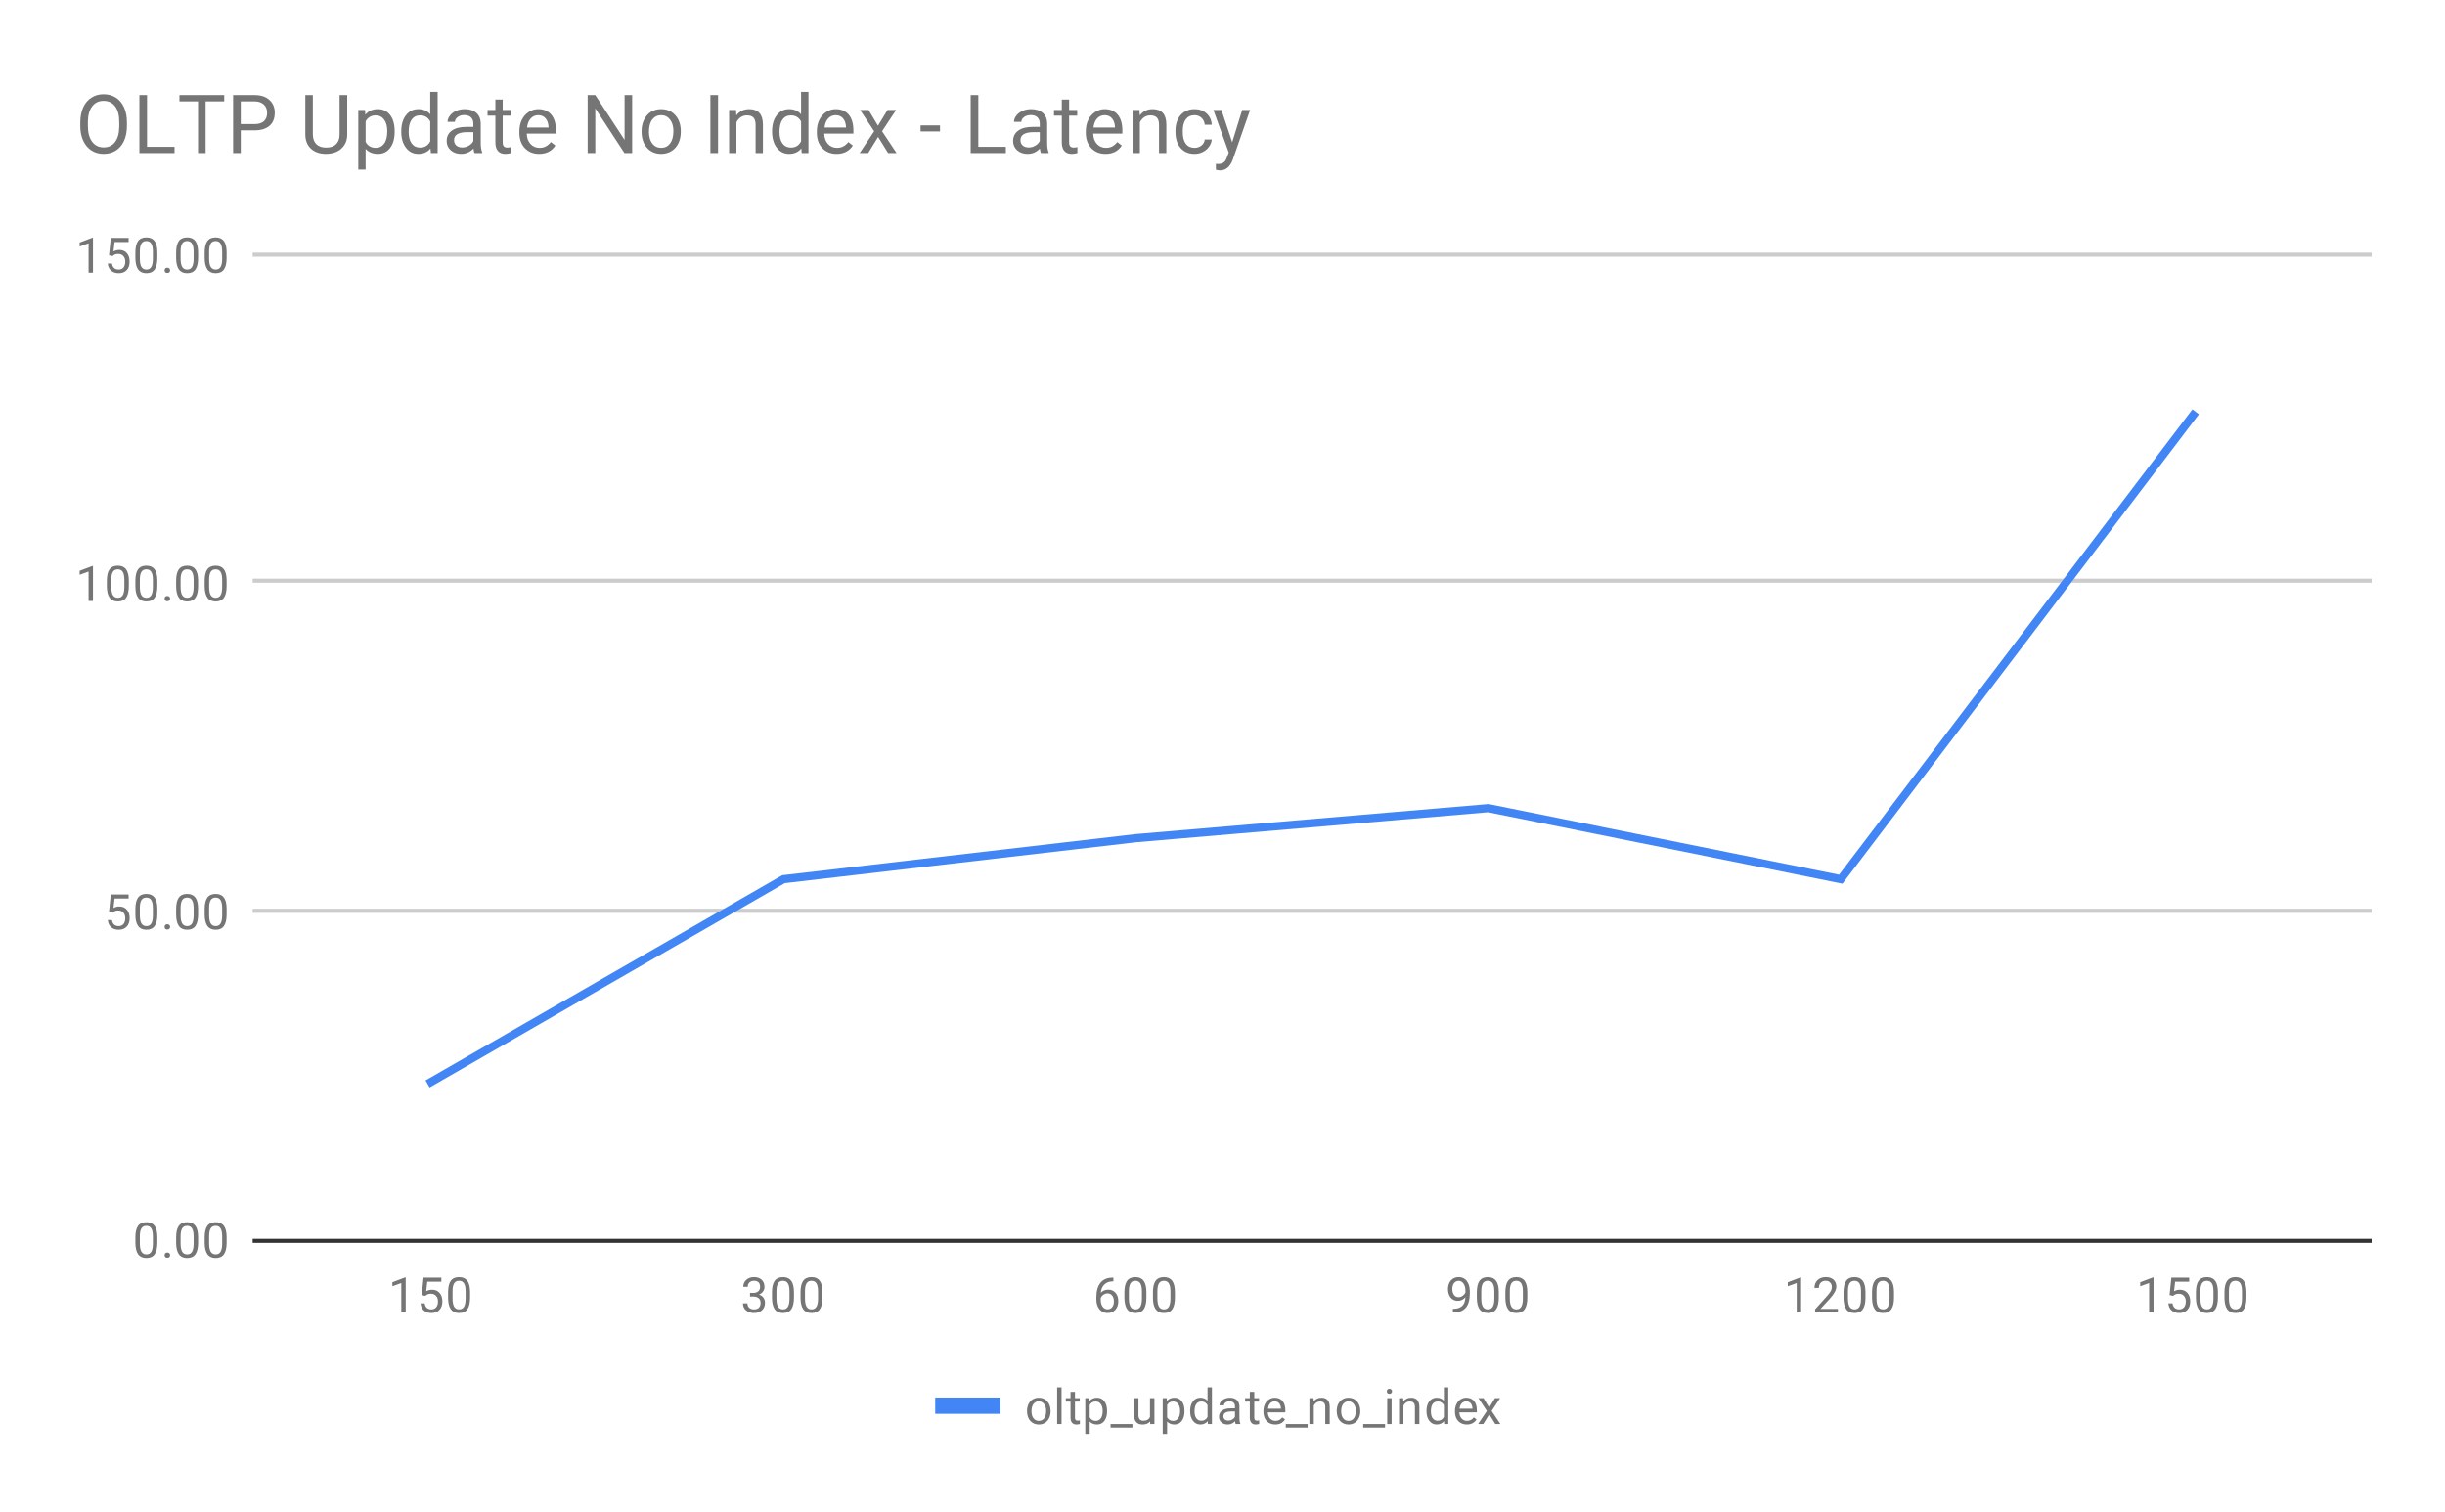 <svg version="1.1" viewBox="0.0 0.0 600.0 371.0" fill="none" stroke="none" stroke-linecap="square" stroke-miterlimit="10" width="600" height="371" xmlns:xlink="http://www.w3.org/1999/xlink" xmlns="http://www.w3.org/2000/svg"><path fill="#ffffff" d="M0 0L600.0 0L600.0 371.0L0 371.0L0 0Z" fill-rule="nonzero"/><path stroke="#333333" stroke-width="1.0" stroke-linecap="butt" d="M62.5 304.5L581.5 304.5" fill-rule="nonzero"/><path stroke="#cccccc" stroke-width="1.0" stroke-linecap="butt" d="M62.5 223.5L581.5 223.5" fill-rule="nonzero"/><path stroke="#cccccc" stroke-width="1.0" stroke-linecap="butt" d="M62.5 142.5L581.5 142.5" fill-rule="nonzero"/><path stroke="#cccccc" stroke-width="1.0" stroke-linecap="butt" d="M62.5 62.5L581.5 62.5" fill-rule="nonzero"/><clipPath id="id_0"><path d="M62.55 62.417L581.45 62.417L581.45 304.083L62.55 304.083L62.55 62.417Z" clip-rule="nonzero"/></clipPath><path stroke="#4285f4" stroke-width="2.0" stroke-linecap="butt" clip-path="url(#id_0)" d="M105.792 265.497L192.275 215.746L278.758 205.677L365.242 198.314L451.725 215.746L538.208 101.857" fill-rule="nonzero"/><path fill="#000000" fill-opacity="0.0" clip-path="url(#id_0)" d="M108.792 265.497C108.792 267.154 107.449 268.497 105.792 268.497C104.135 268.497 102.792 267.154 102.792 265.497C102.792 263.84 104.135 262.497 105.792 262.497C107.449 262.497 108.792 263.84 108.792 265.497Z" fill-rule="nonzero"/><path fill="#000000" fill-opacity="0.0" clip-path="url(#id_0)" d="M195.275 215.746C195.275 217.403 193.932 218.746 192.275 218.746C190.618 218.746 189.275 217.403 189.275 215.746C189.275 214.089 190.618 212.746 192.275 212.746C193.932 212.746 195.275 214.089 195.275 215.746Z" fill-rule="nonzero"/><path fill="#000000" fill-opacity="0.0" clip-path="url(#id_0)" d="M281.758 205.677C281.758 207.334 280.415 208.677 278.758 208.677C277.101 208.677 275.758 207.334 275.758 205.677C275.758 204.02 277.101 202.677 278.758 202.677C280.415 202.677 281.758 204.02 281.758 205.677Z" fill-rule="nonzero"/><path fill="#000000" fill-opacity="0.0" clip-path="url(#id_0)" d="M368.242 198.314C368.242 199.971 366.899 201.314 365.242 201.314C363.585 201.314 362.242 199.971 362.242 198.314C362.242 196.657 363.585 195.314 365.242 195.314C366.899 195.314 368.242 196.657 368.242 198.314Z" fill-rule="nonzero"/><path fill="#000000" fill-opacity="0.0" clip-path="url(#id_0)" d="M454.725 215.746C454.725 217.403 453.382 218.746 451.725 218.746C450.068 218.746 448.725 217.403 448.725 215.746C448.725 214.089 450.068 212.746 451.725 212.746C453.382 212.746 454.725 214.089 454.725 215.746Z" fill-rule="nonzero"/><path fill="#000000" fill-opacity="0.0" clip-path="url(#id_0)" d="M541.208 101.857C541.208 103.514 539.865 104.857 538.208 104.857C536.551 104.857 535.208 103.514 535.208 101.857C535.208 100.2 536.551 98.857 538.208 98.857C539.865 98.857 541.208 100.2 541.208 101.857Z" fill-rule="nonzero"/><path fill="#757575" d="M38.612 304.943Q38.612 306.849 37.956 307.786Q37.316 308.708 35.925 308.708Q34.566 308.708 33.909 307.802Q33.253 306.896 33.222 305.083L33.222 303.646Q33.222 301.755 33.862 300.849Q34.519 299.927 35.909 299.927Q37.284 299.927 37.941 300.818Q38.597 301.693 38.612 303.536L38.612 304.943ZM37.519 303.458Q37.519 302.083 37.128 301.458Q36.753 300.818 35.909 300.818Q35.081 300.818 34.691 301.458Q34.316 302.083 34.316 303.38L34.316 305.115Q34.316 306.49 34.706 307.161Q35.112 307.818 35.925 307.818Q36.722 307.818 37.112 307.193Q37.503 306.568 37.519 305.24L37.519 303.458ZM40.394 308.021Q40.394 307.74 40.55 307.552Q40.722 307.365 41.05 307.365Q41.394 307.365 41.566 307.552Q41.737 307.74 41.737 308.021Q41.737 308.286 41.566 308.474Q41.394 308.646 41.05 308.646Q40.722 308.646 40.55 308.474Q40.394 308.286 40.394 308.021ZM48.612 304.943Q48.612 306.849 47.956 307.786Q47.316 308.708 45.925 308.708Q44.566 308.708 43.909 307.802Q43.253 306.896 43.222 305.083L43.222 303.646Q43.222 301.755 43.862 300.849Q44.519 299.927 45.909 299.927Q47.284 299.927 47.941 300.818Q48.597 301.693 48.612 303.536L48.612 304.943ZM47.519 303.458Q47.519 302.083 47.128 301.458Q46.753 300.818 45.909 300.818Q45.081 300.818 44.691 301.458Q44.316 302.083 44.316 303.38L44.316 305.115Q44.316 306.49 44.706 307.161Q45.112 307.818 45.925 307.818Q46.722 307.818 47.112 307.193Q47.503 306.568 47.519 305.24L47.519 303.458ZM55.612 304.943Q55.612 306.849 54.956 307.786Q54.316 308.708 52.925 308.708Q51.566 308.708 50.909 307.802Q50.253 306.896 50.222 305.083L50.222 303.646Q50.222 301.755 50.862 300.849Q51.519 299.927 52.909 299.927Q54.284 299.927 54.941 300.818Q55.597 301.693 55.612 303.536L55.612 304.943ZM54.519 303.458Q54.519 302.083 54.128 301.458Q53.753 300.818 52.909 300.818Q52.081 300.818 51.691 301.458Q51.316 302.083 51.316 303.38L51.316 305.115Q51.316 306.49 51.706 307.161Q52.112 307.818 52.925 307.818Q53.722 307.818 54.112 307.193Q54.503 306.568 54.519 305.24L54.519 303.458Z" fill-rule="nonzero"/><path fill="#757575" d="M26.753 223.747L27.191 219.497L31.566 219.497L31.566 220.497L28.113 220.497L27.847 222.825Q28.488 222.45 29.284 222.45Q30.441 222.45 31.128 223.231Q31.816 223.997 31.816 225.309Q31.816 226.622 31.097 227.387Q30.394 228.153 29.113 228.153Q27.988 228.153 27.269 227.528Q26.55 226.887 26.456 225.778L27.472 225.778Q27.581 226.512 28.003 226.887Q28.425 227.262 29.113 227.262Q29.863 227.262 30.3 226.747Q30.738 226.231 30.738 225.325Q30.738 224.465 30.269 223.95Q29.8 223.434 29.019 223.434Q28.316 223.434 27.909 223.731L27.628 223.965L26.753 223.747ZM38.612 224.387Q38.612 226.293 37.956 227.231Q37.316 228.153 35.925 228.153Q34.566 228.153 33.909 227.247Q33.253 226.34 33.222 224.528L33.222 223.09Q33.222 221.2 33.862 220.293Q34.519 219.372 35.909 219.372Q37.284 219.372 37.941 220.262Q38.597 221.137 38.612 222.981L38.612 224.387ZM37.519 222.903Q37.519 221.528 37.128 220.903Q36.753 220.262 35.909 220.262Q35.081 220.262 34.691 220.903Q34.316 221.528 34.316 222.825L34.316 224.559Q34.316 225.934 34.706 226.606Q35.112 227.262 35.925 227.262Q36.722 227.262 37.112 226.637Q37.503 226.012 37.519 224.684L37.519 222.903ZM40.394 227.465Q40.394 227.184 40.55 226.997Q40.722 226.809 41.05 226.809Q41.394 226.809 41.566 226.997Q41.737 227.184 41.737 227.465Q41.737 227.731 41.566 227.918Q41.394 228.09 41.05 228.09Q40.722 228.09 40.55 227.918Q40.394 227.731 40.394 227.465ZM48.612 224.387Q48.612 226.293 47.956 227.231Q47.316 228.153 45.925 228.153Q44.566 228.153 43.909 227.247Q43.253 226.34 43.222 224.528L43.222 223.09Q43.222 221.2 43.862 220.293Q44.519 219.372 45.909 219.372Q47.284 219.372 47.941 220.262Q48.597 221.137 48.612 222.981L48.612 224.387ZM47.519 222.903Q47.519 221.528 47.128 220.903Q46.753 220.262 45.909 220.262Q45.081 220.262 44.691 220.903Q44.316 221.528 44.316 222.825L44.316 224.559Q44.316 225.934 44.706 226.606Q45.112 227.262 45.925 227.262Q46.722 227.262 47.112 226.637Q47.503 226.012 47.519 224.684L47.519 222.903ZM55.612 224.387Q55.612 226.293 54.956 227.231Q54.316 228.153 52.925 228.153Q51.566 228.153 50.909 227.247Q50.253 226.34 50.222 224.528L50.222 223.09Q50.222 221.2 50.862 220.293Q51.519 219.372 52.909 219.372Q54.284 219.372 54.941 220.262Q55.597 221.137 55.612 222.981L55.612 224.387ZM54.519 222.903Q54.519 221.528 54.128 220.903Q53.753 220.262 52.909 220.262Q52.081 220.262 51.691 220.903Q51.316 221.528 51.316 222.825L51.316 224.559Q51.316 225.934 51.706 226.606Q52.112 227.262 52.925 227.262Q53.722 227.262 54.112 226.637Q54.503 226.012 54.519 224.684L54.519 222.903Z" fill-rule="nonzero"/><path fill="#757575" d="M22.816 147.472L21.738 147.472L21.738 140.253L19.55 141.05L19.55 140.066L22.659 138.894L22.816 138.894L22.816 147.472ZM31.613 143.832Q31.613 145.738 30.956 146.675Q30.316 147.597 28.925 147.597Q27.566 147.597 26.909 146.691Q26.253 145.785 26.222 143.972L26.222 142.535Q26.222 140.644 26.863 139.738Q27.519 138.816 28.909 138.816Q30.284 138.816 30.941 139.707Q31.597 140.582 31.613 142.425L31.613 143.832ZM30.519 142.347Q30.519 140.972 30.128 140.347Q29.753 139.707 28.909 139.707Q28.081 139.707 27.691 140.347Q27.316 140.972 27.316 142.269L27.316 144.003Q27.316 145.378 27.706 146.05Q28.113 146.707 28.925 146.707Q29.722 146.707 30.113 146.082Q30.503 145.457 30.519 144.128L30.519 142.347ZM38.612 143.832Q38.612 145.738 37.956 146.675Q37.316 147.597 35.925 147.597Q34.566 147.597 33.909 146.691Q33.253 145.785 33.222 143.972L33.222 142.535Q33.222 140.644 33.862 139.738Q34.519 138.816 35.909 138.816Q37.284 138.816 37.941 139.707Q38.597 140.582 38.612 142.425L38.612 143.832ZM37.519 142.347Q37.519 140.972 37.128 140.347Q36.753 139.707 35.909 139.707Q35.081 139.707 34.691 140.347Q34.316 140.972 34.316 142.269L34.316 144.003Q34.316 145.378 34.706 146.05Q35.112 146.707 35.925 146.707Q36.722 146.707 37.112 146.082Q37.503 145.457 37.519 144.128L37.519 142.347ZM40.394 146.91Q40.394 146.628 40.55 146.441Q40.722 146.253 41.05 146.253Q41.394 146.253 41.566 146.441Q41.737 146.628 41.737 146.91Q41.737 147.175 41.566 147.363Q41.394 147.535 41.05 147.535Q40.722 147.535 40.55 147.363Q40.394 147.175 40.394 146.91ZM48.612 143.832Q48.612 145.738 47.956 146.675Q47.316 147.597 45.925 147.597Q44.566 147.597 43.909 146.691Q43.253 145.785 43.222 143.972L43.222 142.535Q43.222 140.644 43.862 139.738Q44.519 138.816 45.909 138.816Q47.284 138.816 47.941 139.707Q48.597 140.582 48.612 142.425L48.612 143.832ZM47.519 142.347Q47.519 140.972 47.128 140.347Q46.753 139.707 45.909 139.707Q45.081 139.707 44.691 140.347Q44.316 140.972 44.316 142.269L44.316 144.003Q44.316 145.378 44.706 146.05Q45.112 146.707 45.925 146.707Q46.722 146.707 47.112 146.082Q47.503 145.457 47.519 144.128L47.519 142.347ZM55.612 143.832Q55.612 145.738 54.956 146.675Q54.316 147.597 52.925 147.597Q51.566 147.597 50.909 146.691Q50.253 145.785 50.222 143.972L50.222 142.535Q50.222 140.644 50.862 139.738Q51.519 138.816 52.909 138.816Q54.284 138.816 54.941 139.707Q55.597 140.582 55.612 142.425L55.612 143.832ZM54.519 142.347Q54.519 140.972 54.128 140.347Q53.753 139.707 52.909 139.707Q52.081 139.707 51.691 140.347Q51.316 140.972 51.316 142.269L51.316 144.003Q51.316 145.378 51.706 146.05Q52.112 146.707 52.925 146.707Q53.722 146.707 54.112 146.082Q54.503 145.457 54.519 144.128L54.519 142.347Z" fill-rule="nonzero"/><path fill="#757575" d="M22.816 66.917L21.738 66.917L21.738 59.698L19.55 60.495L19.55 59.51L22.659 58.339L22.816 58.339L22.816 66.917ZM26.753 62.635L27.191 58.385L31.566 58.385L31.566 59.385L28.113 59.385L27.847 61.714Q28.488 61.339 29.284 61.339Q30.441 61.339 31.128 62.12Q31.816 62.885 31.816 64.198Q31.816 65.51 31.097 66.276Q30.394 67.042 29.113 67.042Q27.988 67.042 27.269 66.417Q26.55 65.776 26.456 64.667L27.472 64.667Q27.581 65.401 28.003 65.776Q28.425 66.151 29.113 66.151Q29.863 66.151 30.3 65.635Q30.738 65.12 30.738 64.214Q30.738 63.354 30.269 62.839Q29.8 62.323 29.019 62.323Q28.316 62.323 27.909 62.62L27.628 62.854L26.753 62.635ZM38.612 63.276Q38.612 65.182 37.956 66.12Q37.316 67.042 35.925 67.042Q34.566 67.042 33.909 66.135Q33.253 65.229 33.222 63.417L33.222 61.979Q33.222 60.089 33.862 59.182Q34.519 58.26 35.909 58.26Q37.284 58.26 37.941 59.151Q38.597 60.026 38.612 61.87L38.612 63.276ZM37.519 61.792Q37.519 60.417 37.128 59.792Q36.753 59.151 35.909 59.151Q35.081 59.151 34.691 59.792Q34.316 60.417 34.316 61.714L34.316 63.448Q34.316 64.823 34.706 65.495Q35.112 66.151 35.925 66.151Q36.722 66.151 37.112 65.526Q37.503 64.901 37.519 63.573L37.519 61.792ZM40.394 66.354Q40.394 66.073 40.55 65.885Q40.722 65.698 41.05 65.698Q41.394 65.698 41.566 65.885Q41.737 66.073 41.737 66.354Q41.737 66.62 41.566 66.807Q41.394 66.979 41.05 66.979Q40.722 66.979 40.55 66.807Q40.394 66.62 40.394 66.354ZM48.612 63.276Q48.612 65.182 47.956 66.12Q47.316 67.042 45.925 67.042Q44.566 67.042 43.909 66.135Q43.253 65.229 43.222 63.417L43.222 61.979Q43.222 60.089 43.862 59.182Q44.519 58.26 45.909 58.26Q47.284 58.26 47.941 59.151Q48.597 60.026 48.612 61.87L48.612 63.276ZM47.519 61.792Q47.519 60.417 47.128 59.792Q46.753 59.151 45.909 59.151Q45.081 59.151 44.691 59.792Q44.316 60.417 44.316 61.714L44.316 63.448Q44.316 64.823 44.706 65.495Q45.112 66.151 45.925 66.151Q46.722 66.151 47.112 65.526Q47.503 64.901 47.519 63.573L47.519 61.792ZM55.612 63.276Q55.612 65.182 54.956 66.12Q54.316 67.042 52.925 67.042Q51.566 67.042 50.909 66.135Q50.253 65.229 50.222 63.417L50.222 61.979Q50.222 60.089 50.862 59.182Q51.519 58.26 52.909 58.26Q54.284 58.26 54.941 59.151Q55.597 60.026 55.612 61.87L55.612 63.276ZM54.519 61.792Q54.519 60.417 54.128 59.792Q53.753 59.151 52.909 59.151Q52.081 59.151 51.691 59.792Q51.316 60.417 51.316 61.714L51.316 63.448Q51.316 64.823 51.706 65.495Q52.112 66.151 52.925 66.151Q53.722 66.151 54.112 65.526Q54.503 64.901 54.519 63.573L54.519 61.792Z" fill-rule="nonzero"/><path fill="#757575" d="M99.557 322.083L98.479 322.083L98.479 314.865L96.292 315.661L96.292 314.677L99.401 313.505L99.557 313.505L99.557 322.083ZM103.495 317.802L103.932 313.552L108.307 313.552L108.307 314.552L104.854 314.552L104.589 316.88Q105.229 316.505 106.026 316.505Q107.182 316.505 107.87 317.286Q108.557 318.052 108.557 319.365Q108.557 320.677 107.839 321.443Q107.135 322.208 105.854 322.208Q104.729 322.208 104.01 321.583Q103.292 320.943 103.198 319.833L104.214 319.833Q104.323 320.568 104.745 320.943Q105.167 321.318 105.854 321.318Q106.604 321.318 107.042 320.802Q107.479 320.286 107.479 319.38Q107.479 318.521 107.01 318.005Q106.542 317.49 105.76 317.49Q105.057 317.49 104.651 317.786L104.37 318.021L103.495 317.802ZM115.354 318.443Q115.354 320.349 114.698 321.286Q114.057 322.208 112.667 322.208Q111.307 322.208 110.651 321.302Q109.995 320.396 109.964 318.583L109.964 317.146Q109.964 315.255 110.604 314.349Q111.26 313.427 112.651 313.427Q114.026 313.427 114.682 314.318Q115.339 315.193 115.354 317.036L115.354 318.443ZM114.26 316.958Q114.26 315.583 113.87 314.958Q113.495 314.318 112.651 314.318Q111.823 314.318 111.432 314.958Q111.057 315.583 111.057 316.88L111.057 318.615Q111.057 319.99 111.448 320.661Q111.854 321.318 112.667 321.318Q113.464 321.318 113.854 320.693Q114.245 320.068 114.26 318.74L114.26 316.958Z" fill-rule="nonzero"/><path fill="#757575" d="M184.056 317.286L184.869 317.286Q185.65 317.271 186.088 316.88Q186.525 316.49 186.525 315.818Q186.525 314.318 185.025 314.318Q184.322 314.318 183.9 314.724Q183.494 315.13 183.494 315.786L182.4 315.786Q182.4 314.771 183.134 314.099Q183.884 313.427 185.025 313.427Q186.228 313.427 186.916 314.068Q187.603 314.708 187.603 315.849Q187.603 316.411 187.244 316.927Q186.884 317.443 186.259 317.708Q186.963 317.927 187.338 318.443Q187.728 318.958 187.728 319.708Q187.728 320.849 186.978 321.536Q186.228 322.208 185.025 322.208Q183.838 322.208 183.072 321.552Q182.322 320.896 182.322 319.833L183.416 319.833Q183.416 320.505 183.853 320.911Q184.291 321.318 185.041 321.318Q185.822 321.318 186.228 320.911Q186.65 320.49 186.65 319.724Q186.65 318.99 186.197 318.599Q185.744 318.193 184.869 318.177L184.056 318.177L184.056 317.286ZM194.838 318.443Q194.838 320.349 194.181 321.286Q193.541 322.208 192.15 322.208Q190.791 322.208 190.134 321.302Q189.478 320.396 189.447 318.583L189.447 317.146Q189.447 315.255 190.088 314.349Q190.744 313.427 192.134 313.427Q193.509 313.427 194.166 314.318Q194.822 315.193 194.838 317.036L194.838 318.443ZM193.744 316.958Q193.744 315.583 193.353 314.958Q192.978 314.318 192.134 314.318Q191.306 314.318 190.916 314.958Q190.541 315.583 190.541 316.88L190.541 318.615Q190.541 319.99 190.931 320.661Q191.338 321.318 192.15 321.318Q192.947 321.318 193.338 320.693Q193.728 320.068 193.744 318.74L193.744 316.958ZM201.838 318.443Q201.838 320.349 201.181 321.286Q200.541 322.208 199.15 322.208Q197.791 322.208 197.134 321.302Q196.478 320.396 196.447 318.583L196.447 317.146Q196.447 315.255 197.088 314.349Q197.744 313.427 199.134 313.427Q200.509 313.427 201.166 314.318Q201.822 315.193 201.838 317.036L201.838 318.443ZM200.744 316.958Q200.744 315.583 200.353 314.958Q199.978 314.318 199.134 314.318Q198.306 314.318 197.916 314.958Q197.541 315.583 197.541 316.88L197.541 318.615Q197.541 319.99 197.931 320.661Q198.338 321.318 199.15 321.318Q199.947 321.318 200.338 320.693Q200.728 320.068 200.744 318.74L200.744 316.958Z" fill-rule="nonzero"/><path fill="#757575" d="M273.227 313.552L273.227 314.458L273.024 314.458Q271.758 314.49 271.008 315.224Q270.258 315.943 270.133 317.255Q270.821 316.49 271.977 316.49Q273.086 316.49 273.758 317.271Q274.43 318.052 274.43 319.302Q274.43 320.615 273.711 321.411Q272.993 322.208 271.774 322.208Q270.555 322.208 269.79 321.271Q269.04 320.318 269.04 318.833L269.04 318.427Q269.04 316.068 270.04 314.818Q271.04 313.568 273.024 313.552L273.227 313.552ZM271.805 317.396Q271.243 317.396 270.774 317.724Q270.305 318.052 270.118 318.568L270.118 318.958Q270.118 320.021 270.586 320.661Q271.071 321.302 271.774 321.302Q272.508 321.302 272.93 320.771Q273.352 320.224 273.352 319.349Q273.352 318.474 272.93 317.943Q272.508 317.396 271.805 317.396ZM281.321 318.443Q281.321 320.349 280.665 321.286Q280.024 322.208 278.633 322.208Q277.274 322.208 276.618 321.302Q275.961 320.396 275.93 318.583L275.93 317.146Q275.93 315.255 276.571 314.349Q277.227 313.427 278.618 313.427Q279.993 313.427 280.649 314.318Q281.305 315.193 281.321 317.036L281.321 318.443ZM280.227 316.958Q280.227 315.583 279.836 314.958Q279.461 314.318 278.618 314.318Q277.79 314.318 277.399 314.958Q277.024 315.583 277.024 316.88L277.024 318.615Q277.024 319.99 277.415 320.661Q277.821 321.318 278.633 321.318Q279.43 321.318 279.821 320.693Q280.211 320.068 280.227 318.74L280.227 316.958ZM288.321 318.443Q288.321 320.349 287.665 321.286Q287.024 322.208 285.633 322.208Q284.274 322.208 283.618 321.302Q282.961 320.396 282.93 318.583L282.93 317.146Q282.93 315.255 283.571 314.349Q284.227 313.427 285.618 313.427Q286.993 313.427 287.649 314.318Q288.305 315.193 288.321 317.036L288.321 318.443ZM287.227 316.958Q287.227 315.583 286.836 314.958Q286.461 314.318 285.618 314.318Q284.79 314.318 284.399 314.958Q284.024 315.583 284.024 316.88L284.024 318.615Q284.024 319.99 284.415 320.661Q284.821 321.318 285.633 321.318Q286.43 321.318 286.821 320.693Q287.211 320.068 287.227 318.74L287.227 316.958Z" fill-rule="nonzero"/><path fill="#757575" d="M359.601 318.333Q359.273 318.74 358.789 318.99Q358.32 319.224 357.757 319.224Q357.023 319.224 356.476 318.865Q355.929 318.505 355.632 317.849Q355.335 317.177 355.335 316.38Q355.335 315.536 355.648 314.849Q355.976 314.161 356.57 313.802Q357.179 313.427 357.976 313.427Q359.242 313.427 359.96 314.38Q360.695 315.333 360.695 316.958L360.695 317.271Q360.695 319.771 359.71 320.911Q358.726 322.052 356.742 322.083L356.523 322.083L356.523 321.177L356.757 321.177Q358.101 321.146 358.82 320.474Q359.539 319.802 359.601 318.333ZM357.929 318.333Q358.476 318.333 358.929 318.005Q359.398 317.661 359.617 317.177L359.617 316.74Q359.617 315.677 359.148 315.005Q358.679 314.333 357.976 314.333Q357.257 314.333 356.82 314.88Q356.398 315.427 356.398 316.333Q356.398 317.208 356.804 317.771Q357.226 318.333 357.929 318.333ZM367.804 318.443Q367.804 320.349 367.148 321.286Q366.507 322.208 365.117 322.208Q363.757 322.208 363.101 321.302Q362.445 320.396 362.414 318.583L362.414 317.146Q362.414 315.255 363.054 314.349Q363.71 313.427 365.101 313.427Q366.476 313.427 367.132 314.318Q367.789 315.193 367.804 317.036L367.804 318.443ZM366.71 316.958Q366.71 315.583 366.32 314.958Q365.945 314.318 365.101 314.318Q364.273 314.318 363.882 314.958Q363.507 315.583 363.507 316.88L363.507 318.615Q363.507 319.99 363.898 320.661Q364.304 321.318 365.117 321.318Q365.914 321.318 366.304 320.693Q366.695 320.068 366.71 318.74L366.71 316.958ZM374.804 318.443Q374.804 320.349 374.148 321.286Q373.507 322.208 372.117 322.208Q370.757 322.208 370.101 321.302Q369.445 320.396 369.414 318.583L369.414 317.146Q369.414 315.255 370.054 314.349Q370.71 313.427 372.101 313.427Q373.476 313.427 374.132 314.318Q374.789 315.193 374.804 317.036L374.804 318.443ZM373.71 316.958Q373.71 315.583 373.32 314.958Q372.945 314.318 372.101 314.318Q371.273 314.318 370.882 314.958Q370.507 315.583 370.507 316.88L370.507 318.615Q370.507 319.99 370.898 320.661Q371.304 321.318 372.117 321.318Q372.914 321.318 373.304 320.693Q373.695 320.068 373.71 318.74L373.71 316.958Z" fill-rule="nonzero"/><path fill="#757575" d="M441.991 322.083L440.913 322.083L440.913 314.865L438.725 315.661L438.725 314.677L441.834 313.505L441.991 313.505L441.991 322.083ZM451.022 322.083L445.428 322.083L445.428 321.302L448.381 318.021Q449.038 317.271 449.288 316.818Q449.538 316.349 449.538 315.849Q449.538 315.177 449.131 314.755Q448.741 314.318 448.053 314.318Q447.256 314.318 446.803 314.786Q446.35 315.24 446.35 316.068L445.272 316.068Q445.272 314.88 446.022 314.161Q446.788 313.427 448.053 313.427Q449.256 313.427 449.944 314.052Q450.631 314.677 450.631 315.724Q450.631 316.974 449.022 318.724L446.741 321.193L451.022 321.193L451.022 322.083ZM457.788 318.443Q457.788 320.349 457.131 321.286Q456.491 322.208 455.1 322.208Q453.741 322.208 453.084 321.302Q452.428 320.396 452.397 318.583L452.397 317.146Q452.397 315.255 453.038 314.349Q453.694 313.427 455.084 313.427Q456.459 313.427 457.116 314.318Q457.772 315.193 457.788 317.036L457.788 318.443ZM456.694 316.958Q456.694 315.583 456.303 314.958Q455.928 314.318 455.084 314.318Q454.256 314.318 453.866 314.958Q453.491 315.583 453.491 316.88L453.491 318.615Q453.491 319.99 453.881 320.661Q454.288 321.318 455.1 321.318Q455.897 321.318 456.288 320.693Q456.678 320.068 456.694 318.74L456.694 316.958ZM464.788 318.443Q464.788 320.349 464.131 321.286Q463.491 322.208 462.1 322.208Q460.741 322.208 460.084 321.302Q459.428 320.396 459.397 318.583L459.397 317.146Q459.397 315.255 460.038 314.349Q460.694 313.427 462.084 313.427Q463.459 313.427 464.116 314.318Q464.772 315.193 464.788 317.036L464.788 318.443ZM463.694 316.958Q463.694 315.583 463.303 314.958Q462.928 314.318 462.084 314.318Q461.256 314.318 460.866 314.958Q460.491 315.583 460.491 316.88L460.491 318.615Q460.491 319.99 460.881 320.661Q461.288 321.318 462.1 321.318Q462.897 321.318 463.288 320.693Q463.678 320.068 463.694 318.74L463.694 316.958Z" fill-rule="nonzero"/><path fill="#757575" d="M528.474 322.083L527.396 322.083L527.396 314.865L525.208 315.661L525.208 314.677L528.318 313.505L528.474 313.505L528.474 322.083ZM532.411 317.802L532.849 313.552L537.224 313.552L537.224 314.552L533.771 314.552L533.505 316.88Q534.146 316.505 534.943 316.505Q536.099 316.505 536.786 317.286Q537.474 318.052 537.474 319.365Q537.474 320.677 536.755 321.443Q536.052 322.208 534.771 322.208Q533.646 322.208 532.927 321.583Q532.208 320.943 532.115 319.833L533.13 319.833Q533.24 320.568 533.661 320.943Q534.083 321.318 534.771 321.318Q535.521 321.318 535.958 320.802Q536.396 320.286 536.396 319.38Q536.396 318.521 535.927 318.005Q535.458 317.49 534.677 317.49Q533.974 317.49 533.568 317.786L533.286 318.021L532.411 317.802ZM544.271 318.443Q544.271 320.349 543.615 321.286Q542.974 322.208 541.583 322.208Q540.224 322.208 539.568 321.302Q538.911 320.396 538.88 318.583L538.88 317.146Q538.88 315.255 539.521 314.349Q540.177 313.427 541.568 313.427Q542.943 313.427 543.599 314.318Q544.255 315.193 544.271 317.036L544.271 318.443ZM543.177 316.958Q543.177 315.583 542.786 314.958Q542.411 314.318 541.568 314.318Q540.74 314.318 540.349 314.958Q539.974 315.583 539.974 316.88L539.974 318.615Q539.974 319.99 540.365 320.661Q540.771 321.318 541.583 321.318Q542.38 321.318 542.771 320.693Q543.161 320.068 543.177 318.74L543.177 316.958ZM551.271 318.443Q551.271 320.349 550.615 321.286Q549.974 322.208 548.583 322.208Q547.224 322.208 546.568 321.302Q545.911 320.396 545.88 318.583L545.88 317.146Q545.88 315.255 546.521 314.349Q547.177 313.427 548.568 313.427Q549.943 313.427 550.599 314.318Q551.255 315.193 551.271 317.036L551.271 318.443ZM550.177 316.958Q550.177 315.583 549.786 314.958Q549.411 314.318 548.568 314.318Q547.74 314.318 547.349 314.958Q546.974 315.583 546.974 316.88L546.974 318.615Q546.974 319.99 547.365 320.661Q547.771 321.318 548.583 321.318Q549.38 321.318 549.771 320.693Q550.161 320.068 550.177 318.74L550.177 316.958Z" fill-rule="nonzero"/><path stroke="#4285f4" stroke-width="4.0" stroke-linecap="butt" d="M231.5 344.95L243.5 344.95" fill-rule="nonzero"/><path fill="#757575" d="M252.031 346.216Q252.031 345.294 252.391 344.544Q252.766 343.794 253.422 343.403Q254.078 342.997 254.906 342.997Q256.203 342.997 257.0 343.887Q257.812 344.778 257.812 346.278L257.812 346.356Q257.812 347.278 257.453 348.012Q257.094 348.747 256.438 349.169Q255.781 349.575 254.922 349.575Q253.641 349.575 252.828 348.684Q252.031 347.778 252.031 346.294L252.031 346.216ZM253.125 346.356Q253.125 347.403 253.609 348.044Q254.109 348.684 254.922 348.684Q255.75 348.684 256.234 348.044Q256.719 347.387 256.719 346.216Q256.719 345.184 256.219 344.544Q255.734 343.887 254.906 343.887Q254.109 343.887 253.609 344.528Q253.125 345.153 253.125 346.356ZM260.5 349.45L259.422 349.45L259.422 340.45L260.5 340.45L260.5 349.45ZM263.797 341.575L263.797 343.106L264.969 343.106L264.969 343.95L263.797 343.95L263.797 347.872Q263.797 348.262 263.953 348.45Q264.109 348.637 264.484 348.637Q264.672 348.637 265.0 348.575L265.0 349.45Q264.578 349.575 264.172 349.575Q263.453 349.575 263.078 349.137Q262.703 348.684 262.703 347.872L262.703 343.95L261.547 343.95L261.547 343.106L262.703 343.106L262.703 341.575L263.797 341.575ZM271.672 346.356Q271.672 347.794 271.016 348.684Q270.359 349.575 269.219 349.575Q268.062 349.575 267.406 348.841L267.406 351.887L266.328 351.887L266.328 343.106L267.312 343.106L267.359 343.809Q268.031 342.997 269.203 342.997Q270.344 342.997 271.0 343.856Q271.672 344.716 271.672 346.247L271.672 346.356ZM270.594 346.231Q270.594 345.153 270.125 344.544Q269.672 343.919 268.875 343.919Q267.891 343.919 267.406 344.778L267.406 347.809Q267.891 348.684 268.891 348.684Q269.672 348.684 270.125 348.075Q270.594 347.45 270.594 346.231ZM277.891 350.341L272.531 350.341L272.531 349.45L277.891 349.45L277.891 350.341ZM282.234 348.825Q281.609 349.575 280.375 349.575Q279.359 349.575 278.828 348.981Q278.297 348.387 278.297 347.231L278.297 343.106L279.375 343.106L279.375 347.2Q279.375 348.653 280.547 348.653Q281.797 348.653 282.203 347.716L282.203 343.106L283.297 343.106L283.297 349.45L282.266 349.45L282.234 348.825ZM290.672 346.356Q290.672 347.794 290.016 348.684Q289.359 349.575 288.219 349.575Q287.062 349.575 286.406 348.841L286.406 351.887L285.328 351.887L285.328 343.106L286.312 343.106L286.359 343.809Q287.031 342.997 288.203 342.997Q289.344 342.997 290.0 343.856Q290.672 344.716 290.672 346.247L290.672 346.356ZM289.594 346.231Q289.594 345.153 289.125 344.544Q288.672 343.919 287.875 343.919Q286.891 343.919 286.406 344.778L286.406 347.809Q286.891 348.684 287.891 348.684Q288.672 348.684 289.125 348.075Q289.594 347.45 289.594 346.231ZM292.062 346.231Q292.062 344.762 292.75 343.887Q293.438 342.997 294.562 342.997Q295.672 342.997 296.328 343.747L296.328 340.45L297.406 340.45L297.406 349.45L296.406 349.45L296.359 348.762Q295.703 349.575 294.547 349.575Q293.453 349.575 292.75 348.669Q292.062 347.762 292.062 346.309L292.062 346.231ZM293.141 346.356Q293.141 347.434 293.578 348.044Q294.031 348.653 294.812 348.653Q295.844 348.653 296.328 347.716L296.328 344.809Q295.844 343.919 294.828 343.919Q294.031 343.919 293.578 344.528Q293.141 345.137 293.141 346.356ZM303.234 349.45Q303.141 349.262 303.078 348.778Q302.328 349.575 301.281 349.575Q300.344 349.575 299.734 349.044Q299.141 348.512 299.141 347.684Q299.141 346.7 299.891 346.153Q300.641 345.606 302.016 345.606L303.062 345.606L303.062 345.106Q303.062 344.544 302.719 344.216Q302.391 343.872 301.719 343.872Q301.141 343.872 300.75 344.169Q300.359 344.45 300.359 344.872L299.266 344.872Q299.266 344.387 299.594 343.95Q299.938 343.512 300.516 343.262Q301.094 342.997 301.781 342.997Q302.891 342.997 303.5 343.544Q304.125 344.091 304.156 345.044L304.156 347.966Q304.156 348.841 304.375 349.356L304.375 349.45L303.234 349.45ZM301.438 348.622Q301.953 348.622 302.406 348.356Q302.859 348.091 303.062 347.669L303.062 346.372L302.219 346.372Q300.219 346.372 300.219 347.544Q300.219 348.044 300.562 348.341Q300.906 348.622 301.438 348.622ZM307.797 341.575L307.797 343.106L308.969 343.106L308.969 343.95L307.797 343.95L307.797 347.872Q307.797 348.262 307.953 348.45Q308.109 348.637 308.484 348.637Q308.672 348.637 309.0 348.575L309.0 349.45Q308.578 349.575 308.172 349.575Q307.453 349.575 307.078 349.137Q306.703 348.684 306.703 347.872L306.703 343.95L305.547 343.95L305.547 343.106L306.703 343.106L306.703 341.575L307.797 341.575ZM312.953 349.575Q311.656 349.575 310.844 348.731Q310.047 347.872 310.047 346.45L310.047 346.262Q310.047 345.309 310.406 344.575Q310.766 343.825 311.406 343.419Q312.062 342.997 312.812 342.997Q314.047 342.997 314.734 343.809Q315.422 344.622 315.422 346.137L315.422 346.591L311.125 346.591Q311.156 347.528 311.672 348.106Q312.203 348.684 313.016 348.684Q313.578 348.684 313.969 348.45Q314.375 348.216 314.688 347.825L315.344 348.341Q314.547 349.575 312.953 349.575ZM312.812 343.887Q312.156 343.887 311.703 344.372Q311.266 344.841 311.172 345.7L314.344 345.7L314.344 345.622Q314.297 344.794 313.891 344.341Q313.5 343.887 312.812 343.887ZM320.891 350.341L315.531 350.341L315.531 349.45L320.891 349.45L320.891 350.341ZM322.344 343.106L322.375 343.903Q323.109 342.997 324.281 342.997Q326.297 342.997 326.312 345.262L326.312 349.45L325.219 349.45L325.219 345.247Q325.219 344.575 324.906 344.247Q324.609 343.919 323.953 343.919Q323.422 343.919 323.016 344.2Q322.625 344.481 322.406 344.934L322.406 349.45L321.328 349.45L321.328 343.106L322.344 343.106ZM328.031 346.216Q328.031 345.294 328.391 344.544Q328.766 343.794 329.422 343.403Q330.078 342.997 330.906 342.997Q332.203 342.997 333.0 343.887Q333.812 344.778 333.812 346.278L333.812 346.356Q333.812 347.278 333.453 348.012Q333.094 348.747 332.438 349.169Q331.781 349.575 330.922 349.575Q329.641 349.575 328.828 348.684Q328.031 347.778 328.031 346.294L328.031 346.216ZM329.125 346.356Q329.125 347.403 329.609 348.044Q330.109 348.684 330.922 348.684Q331.75 348.684 332.234 348.044Q332.719 347.387 332.719 346.216Q332.719 345.184 332.219 344.544Q331.734 343.887 330.906 343.887Q330.109 343.887 329.609 344.528Q329.125 345.153 329.125 346.356ZM339.891 350.341L334.531 350.341L334.531 349.45L339.891 349.45L339.891 350.341ZM341.5 349.45L340.422 349.45L340.422 343.106L341.5 343.106L341.5 349.45ZM340.328 341.434Q340.328 341.169 340.484 340.981Q340.656 340.794 340.969 340.794Q341.281 340.794 341.438 340.981Q341.609 341.169 341.609 341.434Q341.609 341.684 341.438 341.872Q341.281 342.044 340.969 342.044Q340.656 342.044 340.484 341.872Q340.328 341.684 340.328 341.434ZM344.344 343.106L344.375 343.903Q345.109 342.997 346.281 342.997Q348.297 342.997 348.312 345.262L348.312 349.45L347.219 349.45L347.219 345.247Q347.219 344.575 346.906 344.247Q346.609 343.919 345.953 343.919Q345.422 343.919 345.016 344.2Q344.625 344.481 344.406 344.934L344.406 349.45L343.328 349.45L343.328 343.106L344.344 343.106ZM350.062 346.231Q350.062 344.762 350.75 343.887Q351.438 342.997 352.562 342.997Q353.672 342.997 354.328 343.747L354.328 340.45L355.406 340.45L355.406 349.45L354.406 349.45L354.359 348.762Q353.703 349.575 352.547 349.575Q351.453 349.575 350.75 348.669Q350.062 347.762 350.062 346.309L350.062 346.231ZM351.141 346.356Q351.141 347.434 351.578 348.044Q352.031 348.653 352.812 348.653Q353.844 348.653 354.328 347.716L354.328 344.809Q353.844 343.919 352.828 343.919Q352.031 343.919 351.578 344.528Q351.141 345.137 351.141 346.356ZM359.953 349.575Q358.656 349.575 357.844 348.731Q357.047 347.872 357.047 346.45L357.047 346.262Q357.047 345.309 357.406 344.575Q357.766 343.825 358.406 343.419Q359.062 342.997 359.812 342.997Q361.047 342.997 361.734 343.809Q362.422 344.622 362.422 346.137L362.422 346.591L358.125 346.591Q358.156 347.528 358.672 348.106Q359.203 348.684 360.016 348.684Q360.578 348.684 360.969 348.45Q361.375 348.216 361.688 347.825L362.344 348.341Q361.547 349.575 359.953 349.575ZM359.812 343.887Q359.156 343.887 358.703 344.372Q358.266 344.841 358.172 345.7L361.344 345.7L361.344 345.622Q361.297 344.794 360.891 344.341Q360.5 343.887 359.812 343.887ZM365.453 345.419L366.859 343.106L368.125 343.106L366.047 346.247L368.188 349.45L366.938 349.45L365.469 347.075L364.0 349.45L362.734 349.45L364.875 346.247L362.812 343.106L364.062 343.106L365.453 345.419Z" fill-rule="nonzero"/><path fill="#757575" d="M31.144 30.894Q31.144 32.987 30.441 34.55Q29.738 36.097 28.441 36.925Q27.159 37.753 25.441 37.753Q23.753 37.753 22.456 36.925Q21.159 36.097 20.441 34.566Q19.722 33.034 19.706 31.019L19.706 30.003Q19.706 27.956 20.409 26.378Q21.128 24.8 22.425 23.972Q23.738 23.128 25.409 23.128Q27.128 23.128 28.425 23.956Q29.738 24.784 30.441 26.363Q31.144 27.925 31.144 30.003L31.144 30.894ZM29.269 29.988Q29.269 27.456 28.253 26.113Q27.238 24.753 25.409 24.753Q23.644 24.753 22.613 26.113Q21.597 27.456 21.566 29.847L21.566 30.894Q21.566 33.347 22.597 34.753Q23.628 36.159 25.441 36.159Q27.253 36.159 28.238 34.831Q29.238 33.503 29.269 31.034L29.269 29.988ZM36.081 36.019L42.831 36.019L42.831 37.55L34.206 37.55L34.206 23.331L36.081 23.331L36.081 36.019ZM55.019 24.878L50.456 24.878L50.456 37.55L48.597 37.55L48.597 24.878L44.034 24.878L44.034 23.331L55.019 23.331L55.019 24.878ZM59.081 31.988L59.081 37.55L57.206 37.55L57.206 23.331L62.441 23.331Q64.784 23.331 66.097 24.519Q67.425 25.706 67.425 27.675Q67.425 29.753 66.128 30.878Q64.831 31.988 62.425 31.988L59.081 31.988ZM59.081 30.456L62.441 30.456Q63.956 30.456 64.753 29.753Q65.55 29.034 65.55 27.691Q65.55 26.425 64.753 25.675Q63.956 24.909 62.55 24.878L59.081 24.878L59.081 30.456ZM85.206 23.331L85.206 33.003Q85.206 35.003 83.941 36.284Q82.691 37.566 80.55 37.722L80.05 37.753Q77.706 37.753 76.316 36.487Q74.941 35.222 74.925 33.019L74.925 23.331L76.769 23.331L76.769 32.956Q76.769 34.503 77.612 35.362Q78.472 36.206 80.05 36.206Q81.644 36.206 82.487 35.362Q83.331 34.519 83.331 32.972L83.331 23.331L85.206 23.331ZM96.847 32.378Q96.847 34.8 95.737 36.284Q94.644 37.753 92.753 37.753Q90.831 37.753 89.722 36.519L89.722 41.612L87.925 41.612L87.925 26.988L89.566 26.988L89.659 28.159Q90.753 26.784 92.722 26.784Q94.628 26.784 95.737 28.222Q96.847 29.659 96.847 32.222L96.847 32.378ZM95.034 32.175Q95.034 30.394 94.269 29.363Q93.519 28.316 92.191 28.316Q90.55 28.316 89.722 29.769L89.722 34.831Q90.534 36.269 92.206 36.269Q93.503 36.269 94.269 35.237Q95.034 34.206 95.034 32.175ZM98.472 32.175Q98.472 29.753 99.628 28.269Q100.784 26.784 102.644 26.784Q104.503 26.784 105.581 28.05L105.581 22.55L107.394 22.55L107.394 37.55L105.737 37.55L105.644 36.409Q104.566 37.753 102.628 37.753Q100.8 37.753 99.628 36.253Q98.472 34.737 98.472 32.316L98.472 32.175ZM100.284 32.378Q100.284 34.175 101.019 35.191Q101.769 36.206 103.081 36.206Q104.8 36.206 105.581 34.675L105.581 29.816Q104.784 28.316 103.097 28.316Q101.769 28.316 101.019 29.347Q100.284 30.378 100.284 32.378ZM116.441 37.55Q116.284 37.237 116.191 36.441Q114.925 37.753 113.175 37.753Q111.612 37.753 110.612 36.862Q109.612 35.972 109.612 34.612Q109.612 32.972 110.862 32.066Q112.128 31.144 114.394 31.144L116.159 31.144L116.159 30.316Q116.159 29.363 115.581 28.8Q115.019 28.238 113.925 28.238Q112.956 28.238 112.3 28.738Q111.644 29.222 111.644 29.909L109.831 29.909Q109.831 29.128 110.394 28.394Q110.956 27.644 111.909 27.222Q112.878 26.784 114.034 26.784Q115.862 26.784 116.894 27.706Q117.925 28.613 117.972 30.222L117.972 35.081Q117.972 36.534 118.331 37.394L118.331 37.55L116.441 37.55ZM113.441 36.175Q114.3 36.175 115.05 35.737Q115.816 35.3 116.159 34.597L116.159 32.425L114.737 32.425Q111.425 32.425 111.425 34.362Q111.425 35.222 111.987 35.706Q112.55 36.175 113.441 36.175ZM123.362 24.425L123.362 26.988L125.347 26.988L125.347 28.378L123.362 28.378L123.362 34.925Q123.362 35.566 123.628 35.894Q123.894 36.206 124.534 36.206Q124.847 36.206 125.394 36.081L125.394 37.55Q124.675 37.753 124.003 37.753Q122.8 37.753 122.175 37.019Q121.566 36.284 121.566 34.925L121.566 28.378L119.644 28.378L119.644 26.988L121.566 26.988L121.566 24.425L123.362 24.425ZM132.3 37.753Q130.159 37.753 128.8 36.347Q127.456 34.925 127.456 32.566L127.456 32.222Q127.456 30.659 128.05 29.425Q128.659 28.191 129.738 27.488Q130.816 26.784 132.081 26.784Q134.144 26.784 135.284 28.144Q136.425 29.503 136.425 32.034L136.425 32.784L129.269 32.784Q129.3 34.347 130.175 35.316Q131.05 36.269 132.394 36.269Q133.363 36.269 134.019 35.878Q134.691 35.487 135.191 34.847L136.284 35.706Q134.956 37.753 132.3 37.753ZM132.081 28.269Q130.988 28.269 130.238 29.066Q129.503 29.863 129.331 31.3L134.613 31.3L134.613 31.159Q134.534 29.784 133.863 29.034Q133.206 28.269 132.081 28.269ZM155.128 37.55L153.238 37.55L146.081 26.597L146.081 37.55L144.206 37.55L144.206 23.331L146.081 23.331L153.269 34.331L153.269 23.331L155.128 23.331L155.128 37.55ZM157.441 32.175Q157.441 30.613 158.05 29.378Q158.659 28.128 159.738 27.456Q160.831 26.784 162.238 26.784Q164.394 26.784 165.722 28.284Q167.066 29.769 167.066 32.253L167.066 32.378Q167.066 33.925 166.472 35.159Q165.878 36.378 164.769 37.066Q163.675 37.753 162.253 37.753Q160.113 37.753 158.769 36.253Q157.441 34.753 157.441 32.3L157.441 32.175ZM159.253 32.378Q159.253 34.144 160.066 35.206Q160.894 36.269 162.253 36.269Q163.628 36.269 164.441 35.191Q165.253 34.112 165.253 32.175Q165.253 30.425 164.425 29.347Q163.597 28.269 162.238 28.269Q160.894 28.269 160.066 29.331Q159.253 30.394 159.253 32.378ZM176.206 37.55L174.331 37.55L174.331 23.331L176.206 23.331L176.206 37.55ZM180.628 26.988L180.691 28.316Q181.894 26.784 183.847 26.784Q187.206 26.784 187.222 30.566L187.222 37.55L185.425 37.55L185.425 30.55Q185.409 29.409 184.894 28.863Q184.394 28.316 183.3 28.316Q182.425 28.316 181.753 28.784Q181.097 29.253 180.722 30.019L180.722 37.55L178.925 37.55L178.925 26.988L180.628 26.988ZM189.472 32.175Q189.472 29.753 190.628 28.269Q191.784 26.784 193.644 26.784Q195.503 26.784 196.581 28.05L196.581 22.55L198.394 22.55L198.394 37.55L196.738 37.55L196.644 36.409Q195.566 37.753 193.628 37.753Q191.8 37.753 190.628 36.253Q189.472 34.737 189.472 32.316L189.472 32.175ZM191.284 32.378Q191.284 34.175 192.019 35.191Q192.769 36.206 194.081 36.206Q195.8 36.206 196.581 34.675L196.581 29.816Q195.784 28.316 194.097 28.316Q192.769 28.316 192.019 29.347Q191.284 30.378 191.284 32.378ZM205.3 37.753Q203.159 37.753 201.8 36.347Q200.456 34.925 200.456 32.566L200.456 32.222Q200.456 30.659 201.05 29.425Q201.659 28.191 202.738 27.488Q203.816 26.784 205.081 26.784Q207.144 26.784 208.284 28.144Q209.425 29.503 209.425 32.034L209.425 32.784L202.269 32.784Q202.3 34.347 203.175 35.316Q204.05 36.269 205.394 36.269Q206.363 36.269 207.019 35.878Q207.691 35.487 208.191 34.847L209.284 35.706Q207.956 37.753 205.3 37.753ZM205.081 28.269Q203.988 28.269 203.238 29.066Q202.503 29.863 202.331 31.3L207.613 31.3L207.613 31.159Q207.534 29.784 206.863 29.034Q206.206 28.269 205.081 28.269ZM215.456 30.847L217.8 26.988L219.909 26.988L216.456 32.206L220.019 37.55L217.941 37.55L215.488 33.597L213.05 37.55L210.956 37.55L214.519 32.206L211.066 26.988L213.144 26.988L215.456 30.847ZM230.675 32.253L225.909 32.253L225.909 30.769L230.675 30.769L230.675 32.253ZM240.081 36.019L246.831 36.019L246.831 37.55L238.206 37.55L238.206 23.331L240.081 23.331L240.081 36.019ZM255.441 37.55Q255.284 37.237 255.191 36.441Q253.925 37.753 252.175 37.753Q250.613 37.753 249.613 36.862Q248.613 35.972 248.613 34.612Q248.613 32.972 249.863 32.066Q251.128 31.144 253.394 31.144L255.159 31.144L255.159 30.316Q255.159 29.363 254.581 28.8Q254.019 28.238 252.925 28.238Q251.956 28.238 251.3 28.738Q250.644 29.222 250.644 29.909L248.831 29.909Q248.831 29.128 249.394 28.394Q249.956 27.644 250.909 27.222Q251.878 26.784 253.034 26.784Q254.863 26.784 255.894 27.706Q256.925 28.613 256.972 30.222L256.972 35.081Q256.972 36.534 257.331 37.394L257.331 37.55L255.441 37.55ZM252.441 36.175Q253.3 36.175 254.05 35.737Q254.816 35.3 255.159 34.597L255.159 32.425L253.738 32.425Q250.425 32.425 250.425 34.362Q250.425 35.222 250.988 35.706Q251.55 36.175 252.441 36.175ZM262.363 24.425L262.363 26.988L264.347 26.988L264.347 28.378L262.363 28.378L262.363 34.925Q262.363 35.566 262.628 35.894Q262.894 36.206 263.534 36.206Q263.847 36.206 264.394 36.081L264.394 37.55Q263.675 37.753 263.003 37.753Q261.8 37.753 261.175 37.019Q260.566 36.284 260.566 34.925L260.566 28.378L258.644 28.378L258.644 26.988L260.566 26.988L260.566 24.425L262.363 24.425ZM271.3 37.753Q269.159 37.753 267.8 36.347Q266.456 34.925 266.456 32.566L266.456 32.222Q266.456 30.659 267.05 29.425Q267.659 28.191 268.738 27.488Q269.816 26.784 271.081 26.784Q273.144 26.784 274.284 28.144Q275.425 29.503 275.425 32.034L275.425 32.784L268.269 32.784Q268.3 34.347 269.175 35.316Q270.05 36.269 271.394 36.269Q272.363 36.269 273.019 35.878Q273.691 35.487 274.191 34.847L275.284 35.706Q273.956 37.753 271.3 37.753ZM271.081 28.269Q269.988 28.269 269.238 29.066Q268.503 29.863 268.331 31.3L273.613 31.3L273.613 31.159Q273.534 29.784 272.863 29.034Q272.206 28.269 271.081 28.269ZM279.628 26.988L279.691 28.316Q280.894 26.784 282.847 26.784Q286.206 26.784 286.222 30.566L286.222 37.55L284.425 37.55L284.425 30.55Q284.409 29.409 283.894 28.863Q283.394 28.316 282.3 28.316Q281.425 28.316 280.753 28.784Q280.097 29.253 279.722 30.019L279.722 37.55L277.925 37.55L277.925 26.988L279.628 26.988ZM293.159 36.269Q294.128 36.269 294.847 35.691Q295.566 35.097 295.644 34.222L297.363 34.222Q297.3 35.128 296.722 35.956Q296.159 36.769 295.191 37.269Q294.238 37.753 293.159 37.753Q291.003 37.753 289.722 36.316Q288.456 34.862 288.456 32.362L288.456 32.066Q288.456 30.519 289.019 29.316Q289.581 28.113 290.644 27.456Q291.706 26.784 293.144 26.784Q294.925 26.784 296.097 27.847Q297.284 28.909 297.363 30.613L295.644 30.613Q295.566 29.597 294.863 28.941Q294.175 28.269 293.144 28.269Q291.769 28.269 291.003 29.269Q290.253 30.253 290.253 32.128L290.253 32.472Q290.253 34.3 291.003 35.284Q291.753 36.269 293.159 36.269ZM302.378 34.909L304.831 26.988L306.769 26.988L302.519 39.175Q301.534 41.816 299.394 41.816L299.05 41.784L298.378 41.659L298.378 40.191L298.863 40.237Q299.784 40.237 300.284 39.862Q300.8 39.487 301.128 38.503L301.534 37.425L297.769 26.988L299.738 26.988L302.378 34.909Z" fill-rule="nonzero"/></svg>
